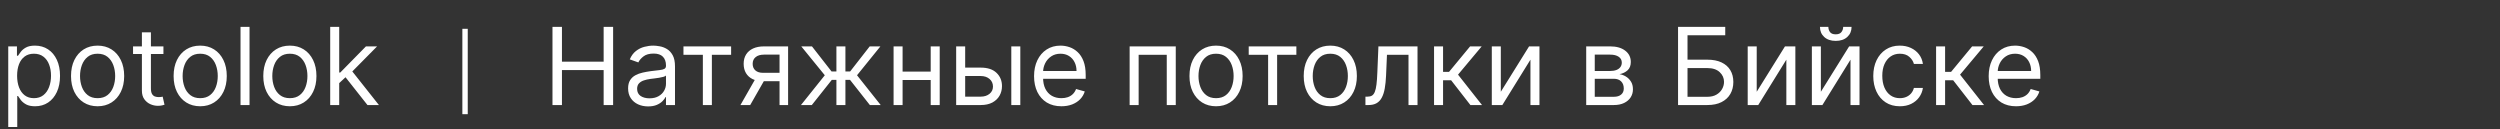<svg width="465" height="24" viewBox="0 0 465 24" fill="none" xmlns="http://www.w3.org/2000/svg">
<rect x="0" y="0" width="465" height="24" fill="#333333" stroke="none"/>
<path d="M1.534 23.628V8.628H3.153V10.361H3.352C3.475 10.172 3.646 9.93 3.864 9.637C4.086 9.338 4.403 9.073 4.815 8.841C5.232 8.605 5.795 8.486 6.506 8.486C7.424 8.486 8.234 8.716 8.935 9.175C9.635 9.634 10.182 10.285 10.575 11.128C10.968 11.971 11.165 12.965 11.165 14.111C11.165 15.267 10.968 16.268 10.575 17.115C10.182 17.958 9.638 18.612 8.942 19.076C8.246 19.535 7.443 19.765 6.534 19.765C5.833 19.765 5.272 19.649 4.851 19.417C4.429 19.18 4.105 18.912 3.878 18.614C3.651 18.311 3.475 18.06 3.352 17.861H3.21V23.628H1.534ZM3.182 14.083C3.182 14.907 3.303 15.633 3.544 16.263C3.786 16.888 4.138 17.378 4.602 17.733C5.066 18.084 5.634 18.259 6.307 18.259C7.008 18.259 7.592 18.074 8.061 17.705C8.535 17.331 8.89 16.829 9.126 16.199C9.368 15.565 9.489 14.859 9.489 14.083C9.489 13.316 9.37 12.624 9.134 12.009C8.902 11.389 8.549 10.899 8.075 10.539C7.607 10.174 7.017 9.992 6.307 9.992C5.625 9.992 5.052 10.165 4.588 10.51C4.124 10.851 3.774 11.329 3.537 11.945C3.3 12.556 3.182 13.268 3.182 14.083ZM18.153 19.765C17.169 19.765 16.305 19.53 15.561 19.061C14.822 18.593 14.245 17.937 13.828 17.094C13.416 16.251 13.21 15.267 13.21 14.14C13.21 13.003 13.416 12.011 13.828 11.164C14.245 10.316 14.822 9.658 15.561 9.189C16.305 8.721 17.169 8.486 18.153 8.486C19.138 8.486 20 8.721 20.739 9.189C21.482 9.658 22.06 10.316 22.472 11.164C22.888 12.011 23.097 13.003 23.097 14.14C23.097 15.267 22.888 16.251 22.472 17.094C22.06 17.937 21.482 18.593 20.739 19.061C20 19.53 19.138 19.765 18.153 19.765ZM18.153 18.259C18.901 18.259 19.517 18.067 20 17.684C20.483 17.3 20.84 16.796 21.072 16.171C21.305 15.546 21.421 14.869 21.421 14.14C21.421 13.41 21.305 12.731 21.072 12.101C20.84 11.472 20.483 10.963 20 10.574C19.517 10.186 18.901 9.992 18.153 9.992C17.405 9.992 16.79 10.186 16.307 10.574C15.824 10.963 15.466 11.472 15.234 12.101C15.002 12.731 14.886 13.41 14.886 14.14C14.886 14.869 15.002 15.546 15.234 16.171C15.466 16.796 15.824 17.3 16.307 17.684C16.79 18.067 17.405 18.259 18.153 18.259ZM30.399 8.628V10.049H24.746V8.628H30.399ZM26.394 6.015H28.07V16.412C28.07 16.886 28.139 17.241 28.276 17.478C28.418 17.71 28.598 17.866 28.816 17.946C29.038 18.022 29.273 18.06 29.519 18.06C29.703 18.06 29.855 18.05 29.973 18.032C30.092 18.008 30.186 17.989 30.258 17.975L30.598 19.48C30.485 19.523 30.326 19.566 30.122 19.608C29.919 19.656 29.661 19.679 29.348 19.679C28.875 19.679 28.411 19.578 27.956 19.374C27.506 19.17 27.133 18.86 26.834 18.444C26.541 18.027 26.394 17.501 26.394 16.867V6.015ZM37.235 19.765C36.251 19.765 35.386 19.53 34.643 19.061C33.904 18.593 33.327 17.937 32.91 17.094C32.498 16.251 32.292 15.267 32.292 14.14C32.292 13.003 32.498 12.011 32.91 11.164C33.327 10.316 33.904 9.658 34.643 9.189C35.386 8.721 36.251 8.486 37.235 8.486C38.22 8.486 39.082 8.721 39.821 9.189C40.564 9.658 41.142 10.316 41.554 11.164C41.97 12.011 42.179 13.003 42.179 14.14C42.179 15.267 41.97 16.251 41.554 17.094C41.142 17.937 40.564 18.593 39.821 19.061C39.082 19.53 38.22 19.765 37.235 19.765ZM37.235 18.259C37.983 18.259 38.599 18.067 39.082 17.684C39.565 17.3 39.922 16.796 40.154 16.171C40.386 15.546 40.502 14.869 40.502 14.14C40.502 13.41 40.386 12.731 40.154 12.101C39.922 11.472 39.565 10.963 39.082 10.574C38.599 10.186 37.983 9.992 37.235 9.992C36.487 9.992 35.872 10.186 35.389 10.574C34.906 10.963 34.548 11.472 34.316 12.101C34.084 12.731 33.968 13.41 33.968 14.14C33.968 14.869 34.084 15.546 34.316 16.171C34.548 16.796 34.906 17.3 35.389 17.684C35.872 18.067 36.487 18.259 37.235 18.259ZM46.413 4.992V19.537H44.737V4.992H46.413ZM53.915 19.765C52.93 19.765 52.066 19.53 51.323 19.061C50.584 18.593 50.007 17.937 49.59 17.094C49.178 16.251 48.972 15.267 48.972 14.14C48.972 13.003 49.178 12.011 49.59 11.164C50.007 10.316 50.584 9.658 51.323 9.189C52.066 8.721 52.93 8.486 53.915 8.486C54.9 8.486 55.762 8.721 56.5 9.189C57.244 9.658 57.821 10.316 58.233 11.164C58.65 12.011 58.858 13.003 58.858 14.14C58.858 15.267 58.65 16.251 58.233 17.094C57.821 17.937 57.244 18.593 56.5 19.061C55.762 19.53 54.9 19.765 53.915 19.765ZM53.915 18.259C54.663 18.259 55.279 18.067 55.762 17.684C56.245 17.3 56.602 16.796 56.834 16.171C57.066 15.546 57.182 14.869 57.182 14.14C57.182 13.41 57.066 12.731 56.834 12.101C56.602 11.472 56.245 10.963 55.762 10.574C55.279 10.186 54.663 9.992 53.915 9.992C53.167 9.992 52.551 10.186 52.069 10.574C51.586 10.963 51.228 11.472 50.996 12.101C50.764 12.731 50.648 13.41 50.648 14.14C50.648 14.869 50.764 15.546 50.996 16.171C51.228 16.796 51.586 17.3 52.069 17.684C52.551 18.067 53.167 18.259 53.915 18.259ZM62.979 15.56L62.951 13.486H63.292L68.065 8.628H70.138L65.053 13.77H64.911L62.979 15.56ZM61.417 19.537V4.992H63.093V19.537H61.417ZM68.349 19.537L64.087 14.14L65.281 12.975L70.479 19.537H68.349Z" fill="white"/>
<path d="M102.761 19.537V4.992H104.523V11.469H112.278V4.992H114.04V19.537H112.278V13.032H104.523V19.537H102.761ZM120.549 19.793C119.858 19.793 119.23 19.663 118.667 19.402C118.103 19.137 117.656 18.756 117.325 18.259C116.993 17.757 116.827 17.151 116.827 16.441C116.827 15.816 116.951 15.309 117.197 14.921C117.443 14.528 117.772 14.22 118.184 13.998C118.596 13.775 119.05 13.609 119.548 13.5C120.049 13.387 120.554 13.297 121.06 13.23C121.723 13.145 122.261 13.081 122.673 13.039C123.089 12.991 123.392 12.913 123.582 12.804C123.776 12.695 123.873 12.506 123.873 12.236V12.179C123.873 11.479 123.681 10.934 123.298 10.546C122.919 10.158 122.344 9.963 121.572 9.963C120.772 9.963 120.144 10.139 119.69 10.489C119.235 10.839 118.915 11.213 118.731 11.611L117.14 11.043C117.424 10.38 117.803 9.864 118.276 9.495C118.754 9.121 119.275 8.86 119.839 8.713C120.407 8.562 120.966 8.486 121.515 8.486C121.865 8.486 122.268 8.529 122.722 8.614C123.182 8.694 123.624 8.863 124.05 9.118C124.481 9.374 124.839 9.76 125.123 10.276C125.407 10.792 125.549 11.483 125.549 12.35V19.537H123.873V18.06H123.788C123.674 18.297 123.485 18.55 123.219 18.82C122.954 19.09 122.602 19.32 122.161 19.509C121.721 19.698 121.183 19.793 120.549 19.793ZM120.805 18.287C121.468 18.287 122.026 18.157 122.481 17.897C122.94 17.636 123.286 17.3 123.518 16.888C123.754 16.476 123.873 16.043 123.873 15.588V14.054C123.802 14.14 123.646 14.218 123.404 14.289C123.167 14.355 122.893 14.414 122.58 14.466C122.272 14.514 121.972 14.556 121.678 14.594C121.389 14.627 121.155 14.656 120.975 14.679C120.54 14.736 120.132 14.829 119.754 14.956C119.379 15.079 119.076 15.267 118.844 15.517C118.617 15.764 118.504 16.1 118.504 16.526C118.504 17.108 118.719 17.549 119.15 17.847C119.585 18.14 120.137 18.287 120.805 18.287ZM127.124 10.191V8.628H135.988V10.191H132.408V19.537H130.732V10.191H127.124ZM144.995 19.537V10.162H142.097C141.444 10.162 140.93 10.314 140.556 10.617C140.182 10.92 139.995 11.336 139.995 11.867C139.995 12.388 140.163 12.797 140.499 13.095C140.84 13.394 141.307 13.543 141.898 13.543H145.421V15.105H141.898C141.16 15.105 140.523 14.975 139.988 14.715C139.453 14.454 139.041 14.083 138.752 13.6C138.463 13.112 138.319 12.534 138.319 11.867C138.319 11.194 138.47 10.617 138.773 10.134C139.076 9.651 139.51 9.279 140.073 9.019C140.641 8.758 141.316 8.628 142.097 8.628H146.586V19.537H144.995ZM137.722 19.537L140.819 14.111H142.637L139.54 19.537H137.722ZM148.981 19.537L153.413 13.998L149.038 8.628H151.027L154.663 13.287H155.572V8.628H157.248V13.287H158.129L161.765 8.628H163.754L159.407 13.998L163.811 19.537H161.794L158.1 14.85H157.248V19.537H155.572V14.85H154.72L150.998 19.537H148.981ZM173.507 13.316V14.878H167.484V13.316H173.507ZM167.882 8.628V19.537H166.206V8.628H167.882ZM174.786 8.628V19.537H173.109V8.628H174.786ZM179.295 12.577H182.42C183.699 12.577 184.677 12.901 185.354 13.55C186.031 14.199 186.369 15.02 186.369 16.015C186.369 16.668 186.218 17.262 185.915 17.797C185.612 18.328 185.167 18.751 184.58 19.069C183.992 19.381 183.273 19.537 182.42 19.537H177.847V8.628H179.523V17.975H182.42C183.083 17.975 183.628 17.8 184.054 17.449C184.48 17.099 184.693 16.649 184.693 16.1C184.693 15.522 184.48 15.051 184.054 14.686C183.628 14.322 183.083 14.14 182.42 14.14H179.295V12.577ZM188.102 19.537V8.628H189.778V19.537H188.102ZM197.42 19.765C196.369 19.765 195.463 19.533 194.7 19.069C193.943 18.6 193.358 17.946 192.946 17.108C192.539 16.265 192.335 15.285 192.335 14.168C192.335 13.05 192.539 12.066 192.946 11.213C193.358 10.356 193.931 9.689 194.665 9.211C195.403 8.728 196.265 8.486 197.25 8.486C197.818 8.486 198.379 8.581 198.933 8.77C199.487 8.96 199.991 9.267 200.446 9.694C200.901 10.115 201.263 10.674 201.533 11.37C201.803 12.066 201.938 12.923 201.938 13.941V14.651H193.528V13.202H200.233C200.233 12.586 200.11 12.037 199.864 11.554C199.622 11.071 199.277 10.69 198.827 10.411C198.382 10.132 197.856 9.992 197.25 9.992C196.582 9.992 196.005 10.158 195.517 10.489C195.034 10.816 194.662 11.242 194.402 11.767C194.142 12.293 194.011 12.856 194.011 13.458V14.424C194.011 15.248 194.153 15.946 194.438 16.519C194.726 17.087 195.126 17.52 195.638 17.819C196.149 18.112 196.743 18.259 197.42 18.259C197.861 18.259 198.259 18.197 198.614 18.074C198.973 17.946 199.284 17.757 199.544 17.506C199.804 17.25 200.006 16.933 200.148 16.554L201.767 17.009C201.597 17.558 201.31 18.041 200.908 18.458C200.505 18.87 200.008 19.192 199.416 19.424C198.824 19.651 198.159 19.765 197.42 19.765ZM210.112 19.537V8.628H218.692V19.537H217.016V10.191H211.788V19.537H210.112ZM226.185 19.765C225.2 19.765 224.336 19.53 223.592 19.061C222.854 18.593 222.276 17.937 221.859 17.094C221.447 16.251 221.241 15.267 221.241 14.14C221.241 13.003 221.447 12.011 221.859 11.164C222.276 10.316 222.854 9.658 223.592 9.189C224.336 8.721 225.2 8.486 226.185 8.486C227.17 8.486 228.031 8.721 228.77 9.189C229.513 9.658 230.091 10.316 230.503 11.164C230.92 12.011 231.128 13.003 231.128 14.14C231.128 15.267 230.92 16.251 230.503 17.094C230.091 17.937 229.513 18.593 228.77 19.061C228.031 19.53 227.17 19.765 226.185 19.765ZM226.185 18.259C226.933 18.259 227.548 18.067 228.031 17.684C228.514 17.3 228.872 16.796 229.104 16.171C229.336 15.546 229.452 14.869 229.452 14.14C229.452 13.41 229.336 12.731 229.104 12.101C228.872 11.472 228.514 10.963 228.031 10.574C227.548 10.186 226.933 9.992 226.185 9.992C225.437 9.992 224.821 10.186 224.338 10.574C223.855 10.963 223.498 11.472 223.266 12.101C223.034 12.731 222.918 13.41 222.918 14.14C222.918 14.869 223.034 15.546 223.266 16.171C223.498 16.796 223.855 17.3 224.338 17.684C224.821 18.067 225.437 18.259 226.185 18.259ZM232.261 10.191V8.628H241.124V10.191H237.545V19.537H235.869V10.191H232.261ZM247.435 19.765C246.45 19.765 245.586 19.53 244.842 19.061C244.104 18.593 243.526 17.937 243.109 17.094C242.697 16.251 242.491 15.267 242.491 14.14C242.491 13.003 242.697 12.011 243.109 11.164C243.526 10.316 244.104 9.658 244.842 9.189C245.586 8.721 246.45 8.486 247.435 8.486C248.42 8.486 249.281 8.721 250.02 9.189C250.763 9.658 251.341 10.316 251.753 11.164C252.17 12.011 252.378 13.003 252.378 14.14C252.378 15.267 252.17 16.251 251.753 17.094C251.341 17.937 250.763 18.593 250.02 19.061C249.281 19.53 248.42 19.765 247.435 19.765ZM247.435 18.259C248.183 18.259 248.798 18.067 249.281 17.684C249.764 17.3 250.122 16.796 250.354 16.171C250.586 15.546 250.702 14.869 250.702 14.14C250.702 13.41 250.586 12.731 250.354 12.101C250.122 11.472 249.764 10.963 249.281 10.574C248.798 10.186 248.183 9.992 247.435 9.992C246.687 9.992 246.071 10.186 245.588 10.574C245.105 10.963 244.748 11.472 244.516 12.101C244.284 12.731 244.168 13.41 244.168 14.14C244.168 14.869 244.284 15.546 244.516 16.171C244.748 16.796 245.105 17.3 245.588 17.684C246.071 18.067 246.687 18.259 247.435 18.259ZM253.971 19.537V17.975H254.368C254.695 17.975 254.967 17.911 255.185 17.783C255.403 17.651 255.578 17.421 255.711 17.094C255.848 16.763 255.952 16.303 256.023 15.716C256.099 15.124 256.153 14.372 256.186 13.458L256.385 8.628H263.658V19.537H261.982V10.191H257.976L257.806 14.083C257.768 14.978 257.687 15.766 257.564 16.448C257.446 17.125 257.264 17.693 257.017 18.152C256.776 18.612 256.454 18.957 256.051 19.189C255.649 19.421 255.145 19.537 254.539 19.537H253.971ZM266.733 19.537V8.628H268.409V13.373H269.517L273.438 8.628H275.597L271.194 13.884L275.654 19.537H273.495L269.915 14.935H268.409V19.537H266.733ZM279.152 17.066L284.407 8.628H286.339V19.537H284.663V11.1L279.436 19.537H277.475V8.628H279.152V17.066ZM295.034 19.537V8.628H299.494C300.669 8.628 301.601 8.893 302.293 9.424C302.984 9.954 303.33 10.655 303.33 11.526C303.33 12.189 303.133 12.703 302.74 13.067C302.347 13.427 301.843 13.671 301.227 13.799C301.63 13.855 302.02 13.998 302.399 14.225C302.783 14.452 303.1 14.765 303.351 15.162C303.602 15.555 303.727 16.038 303.727 16.611C303.727 17.17 303.585 17.669 303.301 18.11C303.017 18.55 302.61 18.898 302.08 19.154C301.549 19.41 300.915 19.537 300.176 19.537H295.034ZM296.625 18.003H300.176C300.754 18.003 301.206 17.866 301.533 17.591C301.859 17.317 302.023 16.943 302.023 16.469C302.023 15.906 301.859 15.463 301.533 15.141C301.206 14.814 300.754 14.651 300.176 14.651H296.625V18.003ZM296.625 13.202H299.494C299.944 13.202 300.33 13.14 300.652 13.017C300.974 12.89 301.22 12.71 301.391 12.478C301.566 12.241 301.653 11.961 301.653 11.64C301.653 11.18 301.462 10.82 301.078 10.56C300.695 10.295 300.167 10.162 299.494 10.162H296.625V13.202ZM312.117 19.537V4.992H320.895V6.554H313.878V11.1H317.571C318.613 11.1 319.491 11.27 320.206 11.611C320.926 11.952 321.471 12.433 321.84 13.053C322.214 13.673 322.401 14.405 322.401 15.248C322.401 16.09 322.214 16.834 321.84 17.478C321.471 18.122 320.926 18.626 320.206 18.99C319.491 19.355 318.613 19.537 317.571 19.537H312.117ZM313.878 18.003H317.571C318.234 18.003 318.795 17.871 319.255 17.605C319.719 17.336 320.069 16.99 320.306 16.569C320.547 16.142 320.668 15.693 320.668 15.219C320.668 14.523 320.4 13.924 319.865 13.422C319.33 12.916 318.566 12.662 317.571 12.662H313.878V18.003ZM326.749 17.066L332.005 8.628H333.937V19.537H332.261V11.1L327.033 19.537H325.073V8.628H326.749V17.066ZM338.683 17.066L343.939 8.628H345.87V19.537H344.194V11.1L338.967 19.537H337.007V8.628H338.683V17.066ZM342.831 4.992H344.393C344.393 5.759 344.128 6.386 343.598 6.874C343.067 7.362 342.348 7.605 341.439 7.605C340.544 7.605 339.831 7.362 339.301 6.874C338.775 6.386 338.512 5.759 338.512 4.992H340.075C340.075 5.361 340.177 5.685 340.38 5.965C340.589 6.244 340.941 6.384 341.439 6.384C341.936 6.384 342.291 6.244 342.504 5.965C342.722 5.685 342.831 5.361 342.831 4.992ZM353.372 19.765C352.349 19.765 351.469 19.523 350.73 19.04C349.991 18.557 349.423 17.892 349.026 17.044C348.628 16.197 348.429 15.229 348.429 14.14C348.429 13.032 348.633 12.054 349.04 11.206C349.452 10.354 350.025 9.689 350.759 9.211C351.497 8.728 352.359 8.486 353.344 8.486C354.111 8.486 354.802 8.628 355.418 8.912C356.033 9.196 356.537 9.594 356.93 10.105C357.323 10.617 357.567 11.213 357.662 11.895H355.986C355.858 11.398 355.574 10.958 355.134 10.574C354.698 10.186 354.111 9.992 353.372 9.992C352.719 9.992 352.146 10.162 351.653 10.503C351.166 10.839 350.785 11.315 350.51 11.931C350.24 12.542 350.105 13.259 350.105 14.083C350.105 14.925 350.238 15.659 350.503 16.285C350.773 16.91 351.152 17.395 351.639 17.74C352.132 18.086 352.709 18.259 353.372 18.259C353.808 18.259 354.203 18.183 354.558 18.032C354.913 17.88 355.214 17.662 355.46 17.378C355.706 17.094 355.882 16.753 355.986 16.355H357.662C357.567 16.999 357.333 17.579 356.959 18.096C356.589 18.607 356.099 19.014 355.489 19.317C354.883 19.615 354.177 19.765 353.372 19.765ZM360.112 19.537V8.628H361.788V13.373H362.896L366.817 8.628H368.976L364.572 13.884L369.033 19.537H366.874L363.294 14.935H361.788V19.537H360.112ZM374.979 19.765C373.928 19.765 373.021 19.533 372.259 19.069C371.501 18.6 370.917 17.946 370.505 17.108C370.097 16.265 369.894 15.285 369.894 14.168C369.894 13.05 370.097 12.066 370.505 11.213C370.917 10.356 371.489 9.689 372.223 9.211C372.962 8.728 373.824 8.486 374.809 8.486C375.377 8.486 375.938 8.581 376.492 8.77C377.046 8.96 377.55 9.267 378.005 9.694C378.459 10.115 378.821 10.674 379.091 11.37C379.361 12.066 379.496 12.923 379.496 13.941V14.651H371.087V13.202H377.792C377.792 12.586 377.668 12.037 377.422 11.554C377.181 11.071 376.835 10.69 376.385 10.411C375.94 10.132 375.415 9.992 374.809 9.992C374.141 9.992 373.563 10.158 373.076 10.489C372.593 10.816 372.221 11.242 371.961 11.767C371.7 12.293 371.57 12.856 371.57 13.458V14.424C371.57 15.248 371.712 15.946 371.996 16.519C372.285 17.087 372.685 17.52 373.196 17.819C373.708 18.112 374.302 18.259 374.979 18.259C375.419 18.259 375.817 18.197 376.172 18.074C376.532 17.946 376.842 17.757 377.103 17.506C377.363 17.25 377.564 16.933 377.706 16.554L379.326 17.009C379.155 17.558 378.869 18.041 378.466 18.458C378.064 18.87 377.567 19.192 376.975 19.424C376.383 19.651 375.718 19.765 374.979 19.765Z" fill="white"/>
<line x1="86.5" y1="5.358" x2="86.5" y2="21.238" stroke="white"/>
</svg>
